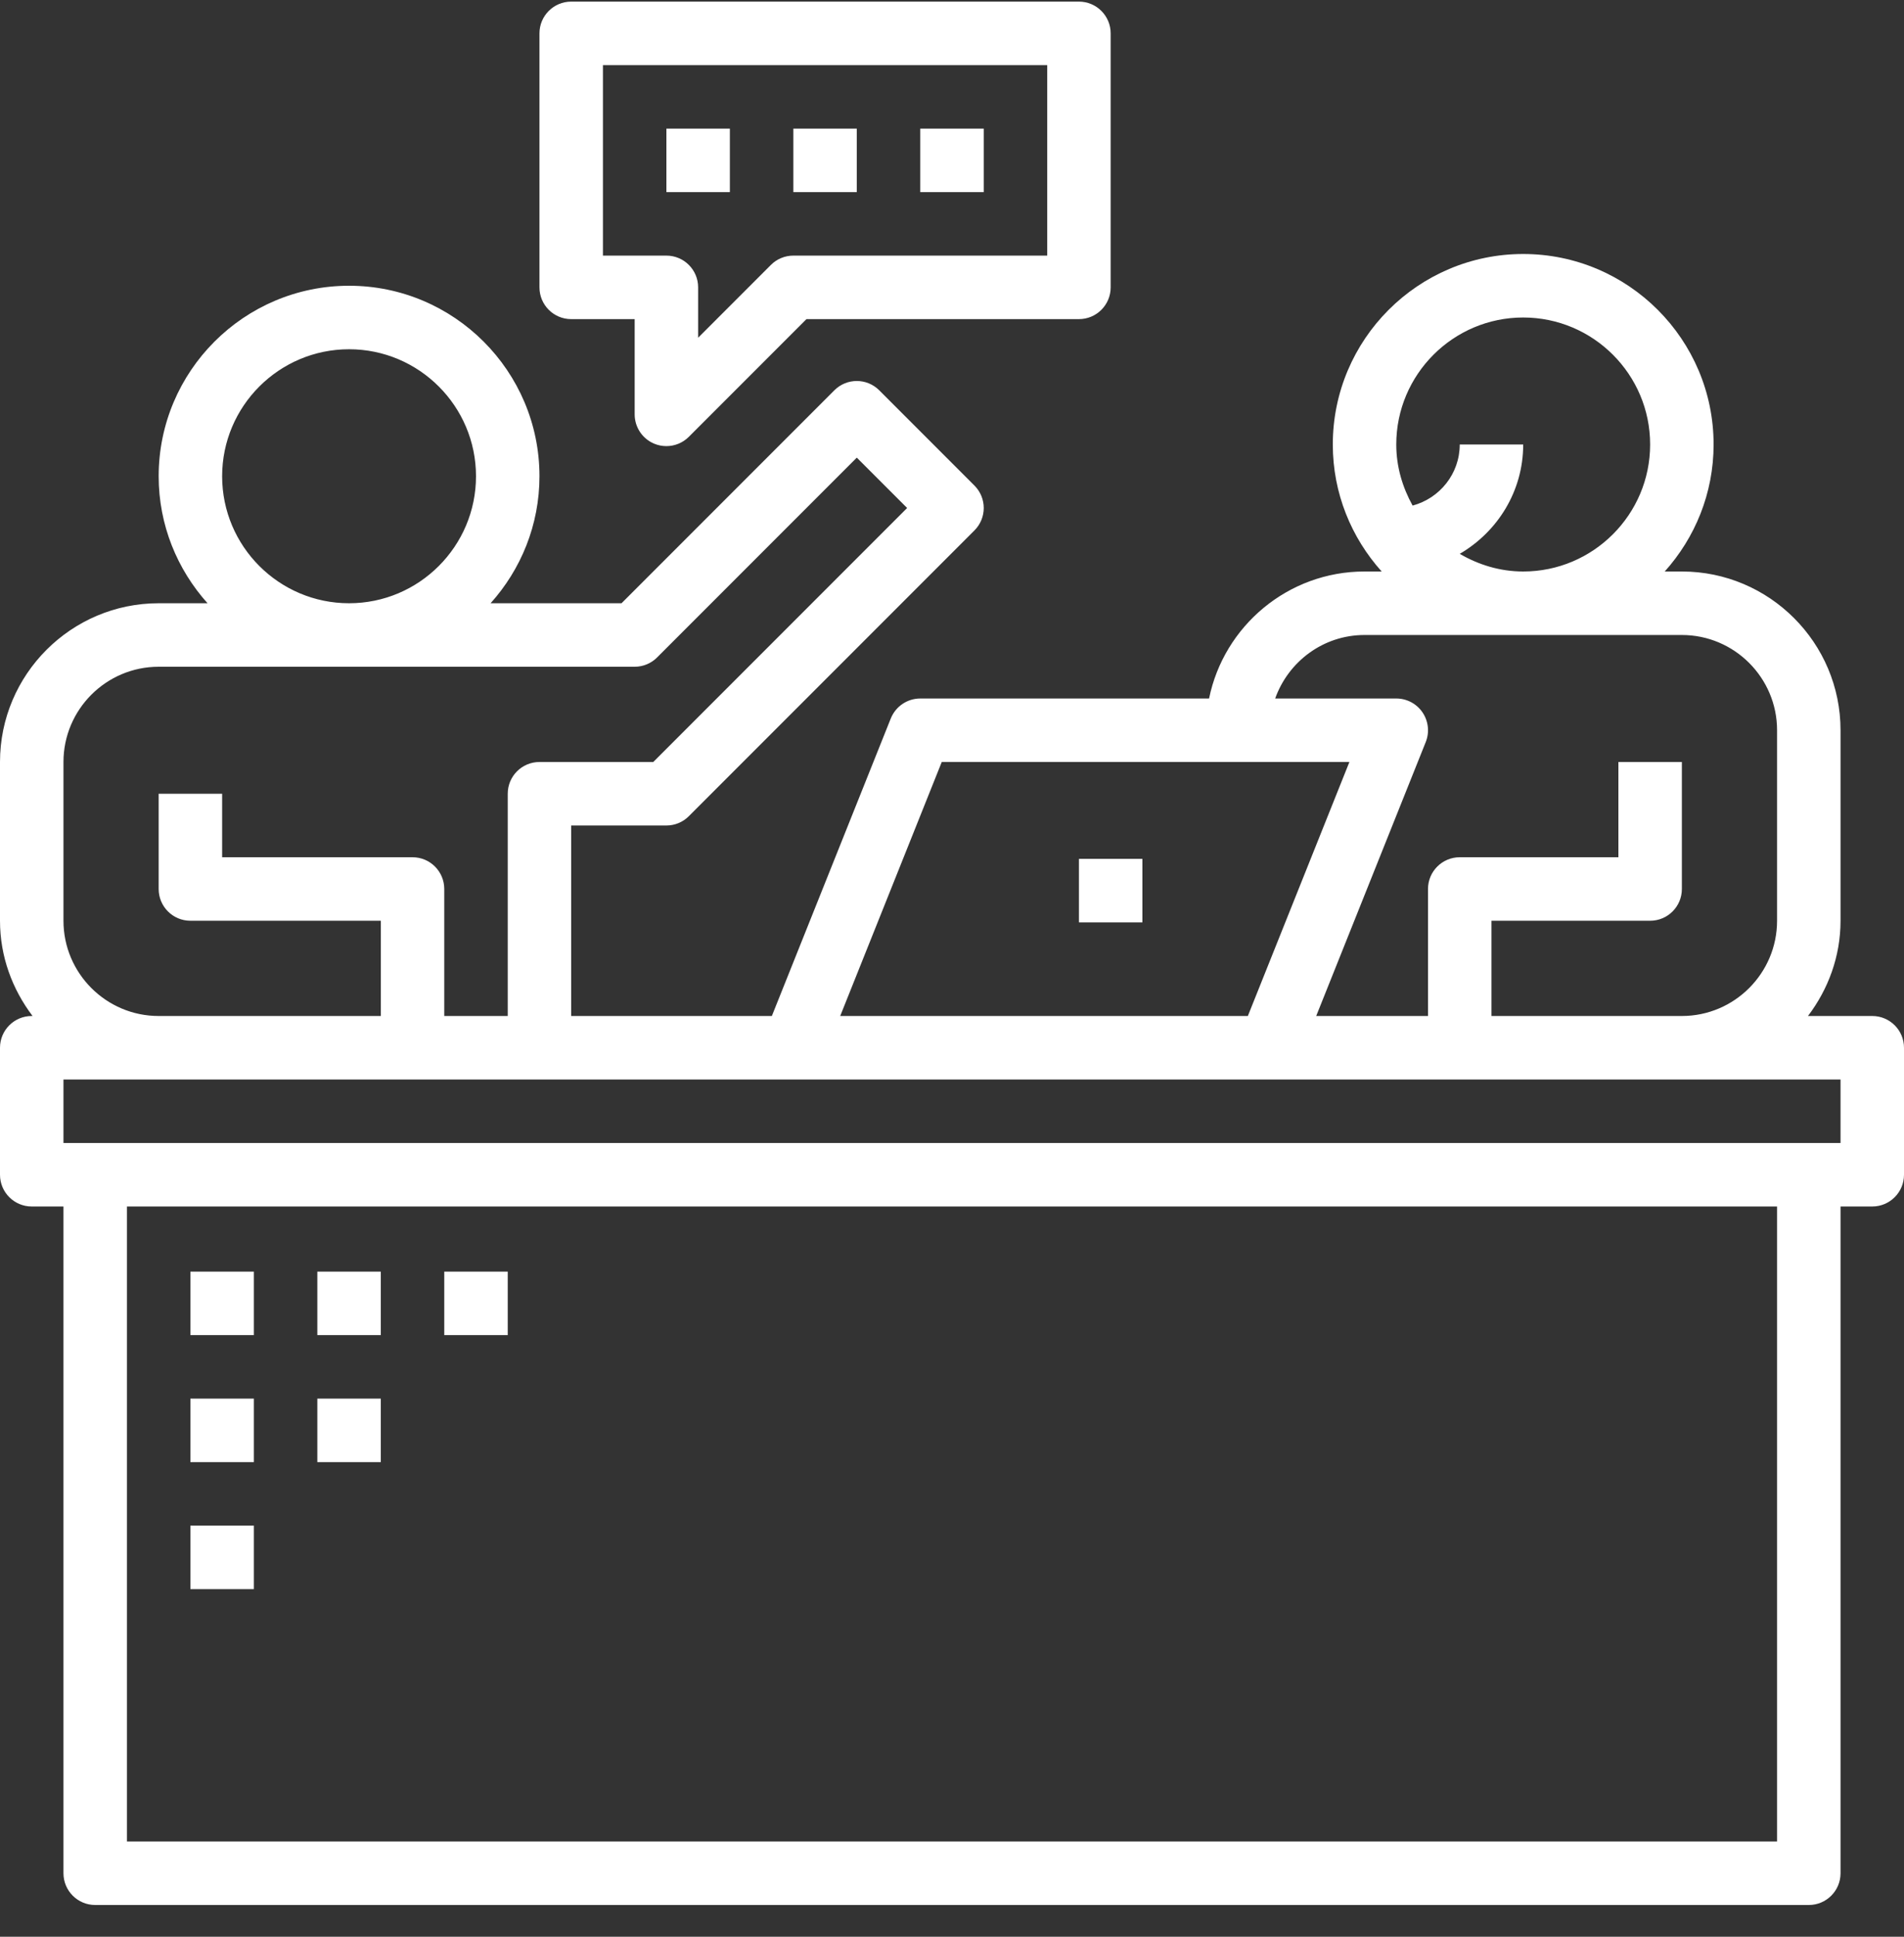 <svg width="60" height="61" viewBox="0 0 60 61" fill="none" xmlns="http://www.w3.org/2000/svg">
<rect x="0" y="0" width="60" height="61" fill="#333333" stroke="none"/>
<g clip-path="url(#icon_team_work_clip)">
<path d="M1 38H2V59C2 59.553 2.448 60 3 60H57C57.552 60 58 59.553 58 59V38H59C59.552 38 60 37.553 60 37V33C60 32.447 59.552 32 59 32H56.974C57.609 31.162 58 30.13 58 29V23C58 20.243 55.757 18 53 18H52.46C53.414 16.937 54 15.538 54 14C54 10.691 51.309 8 48 8C44.691 8 42 10.691 42 14C42 15.538 42.586 16.937 43.54 18H43C40.586 18 38.566 19.721 38.101 22H29C28.591 22 28.224 22.249 28.071 22.629L24.323 32H18V26H21C21.265 26 21.52 25.895 21.707 25.707L30.707 16.707C31.098 16.316 31.098 15.684 30.707 15.293L27.707 12.293C27.316 11.902 26.684 11.902 26.293 12.293L19.586 19H15.46C16.414 17.937 17 16.538 17 15C17 11.691 14.309 9 11 9C7.691 9 5 11.691 5 15C5 16.538 5.586 17.937 6.54 19H5C2.243 19 0 21.243 0 24V29C0 30.13 0.391 31.162 1.026 32H1C0.448 32 0 32.447 0 33V37C0 37.553 0.448 38 1 38ZM56 58H4V38H56V58ZM58 36H2V34H58V36ZM48 10C50.206 10 52 11.794 52 14C52 16.206 50.206 18 48 18C47.268 18 46.591 17.788 46 17.444C47.19 16.75 48 15.474 48 14H46C46 14.923 45.368 15.695 44.515 15.924C44.197 15.351 44 14.701 44 14C44 11.794 45.794 10 48 10ZM43 20H53C54.654 20 56 21.346 56 23V29C56 30.654 54.654 32 53 32H47V29H52C52.552 29 53 28.553 53 28V24H51V27H46C45.448 27 45 27.447 45 28V32H41.477L44.929 23.371C45.052 23.063 45.014 22.714 44.828 22.439C44.642 22.164 44.332 22 44 22H40.184C40.598 20.839 41.698 20 43 20ZM29.677 24H42.523L39.323 32H26.477L29.677 24ZM7 15C7 12.794 8.794 11 11 11C13.206 11 15 12.794 15 15C15 17.206 13.206 19 11 19C8.794 19 7 17.206 7 15ZM2 29V24C2 22.346 3.346 21 5 21H20C20.265 21 20.52 20.895 20.707 20.707L27 14.414L28.586 16L20.586 24H17C16.448 24 16 24.447 16 25V32H14V28C14 27.447 13.552 27 13 27H7V25H5V28C5 28.553 5.448 29 6 29H12V32H5C3.346 32 2 30.654 2 29Z" fill="white"/>
<path d="M6 40.051H8V42.051H6V40.051Z" fill="white"/>
<path d="M10 40.051H12V42.051H10V40.051Z" fill="white"/>
<path d="M14 40.051H16V42.051H14V40.051Z" fill="white"/>
<path d="M6 44.051H8V46.051H6V44.051Z" fill="white"/>
<path d="M10 44.051H12V46.051H10V44.051Z" fill="white"/>
<path d="M6 48.051H8V50.051H6V48.051Z" fill="white"/>
<path d="M20.617 13.975C20.741 14.027 20.871 14.051 21 14.051C21.26 14.051 21.516 13.949 21.707 13.758L25.414 10.051H34C34.552 10.051 35 9.604 35 9.051V1.051C35 0.498 34.552 0.051 34 0.051H18C17.448 0.051 17 0.498 17 1.051V9.051C17 9.604 17.448 10.051 18 10.051H20V13.051C20 13.455 20.244 13.821 20.617 13.975ZM19 8.051V2.051H33V8.051H25C24.735 8.051 24.48 8.156 24.293 8.344L22 10.637V9.051C22 8.498 21.552 8.051 21 8.051H19Z" fill="white"/>
<path d="M21 4.051H23V6.051H21V4.051Z" fill="white"/>
<path d="M25 4.051H27V6.051H25V4.051Z" fill="white"/>
<path d="M29 4.051H31V6.051H29V4.051Z" fill="white"/>
<path d="M34 27.051H36V29.051H34V27.051Z" fill="white"/>
</g>
<defs>
<clipPath id="icon_team_work_clip">
<rect width="60" height="60" fill="white" transform="translate(0 0.051)"/>
</clipPath>
</defs>
</svg>
